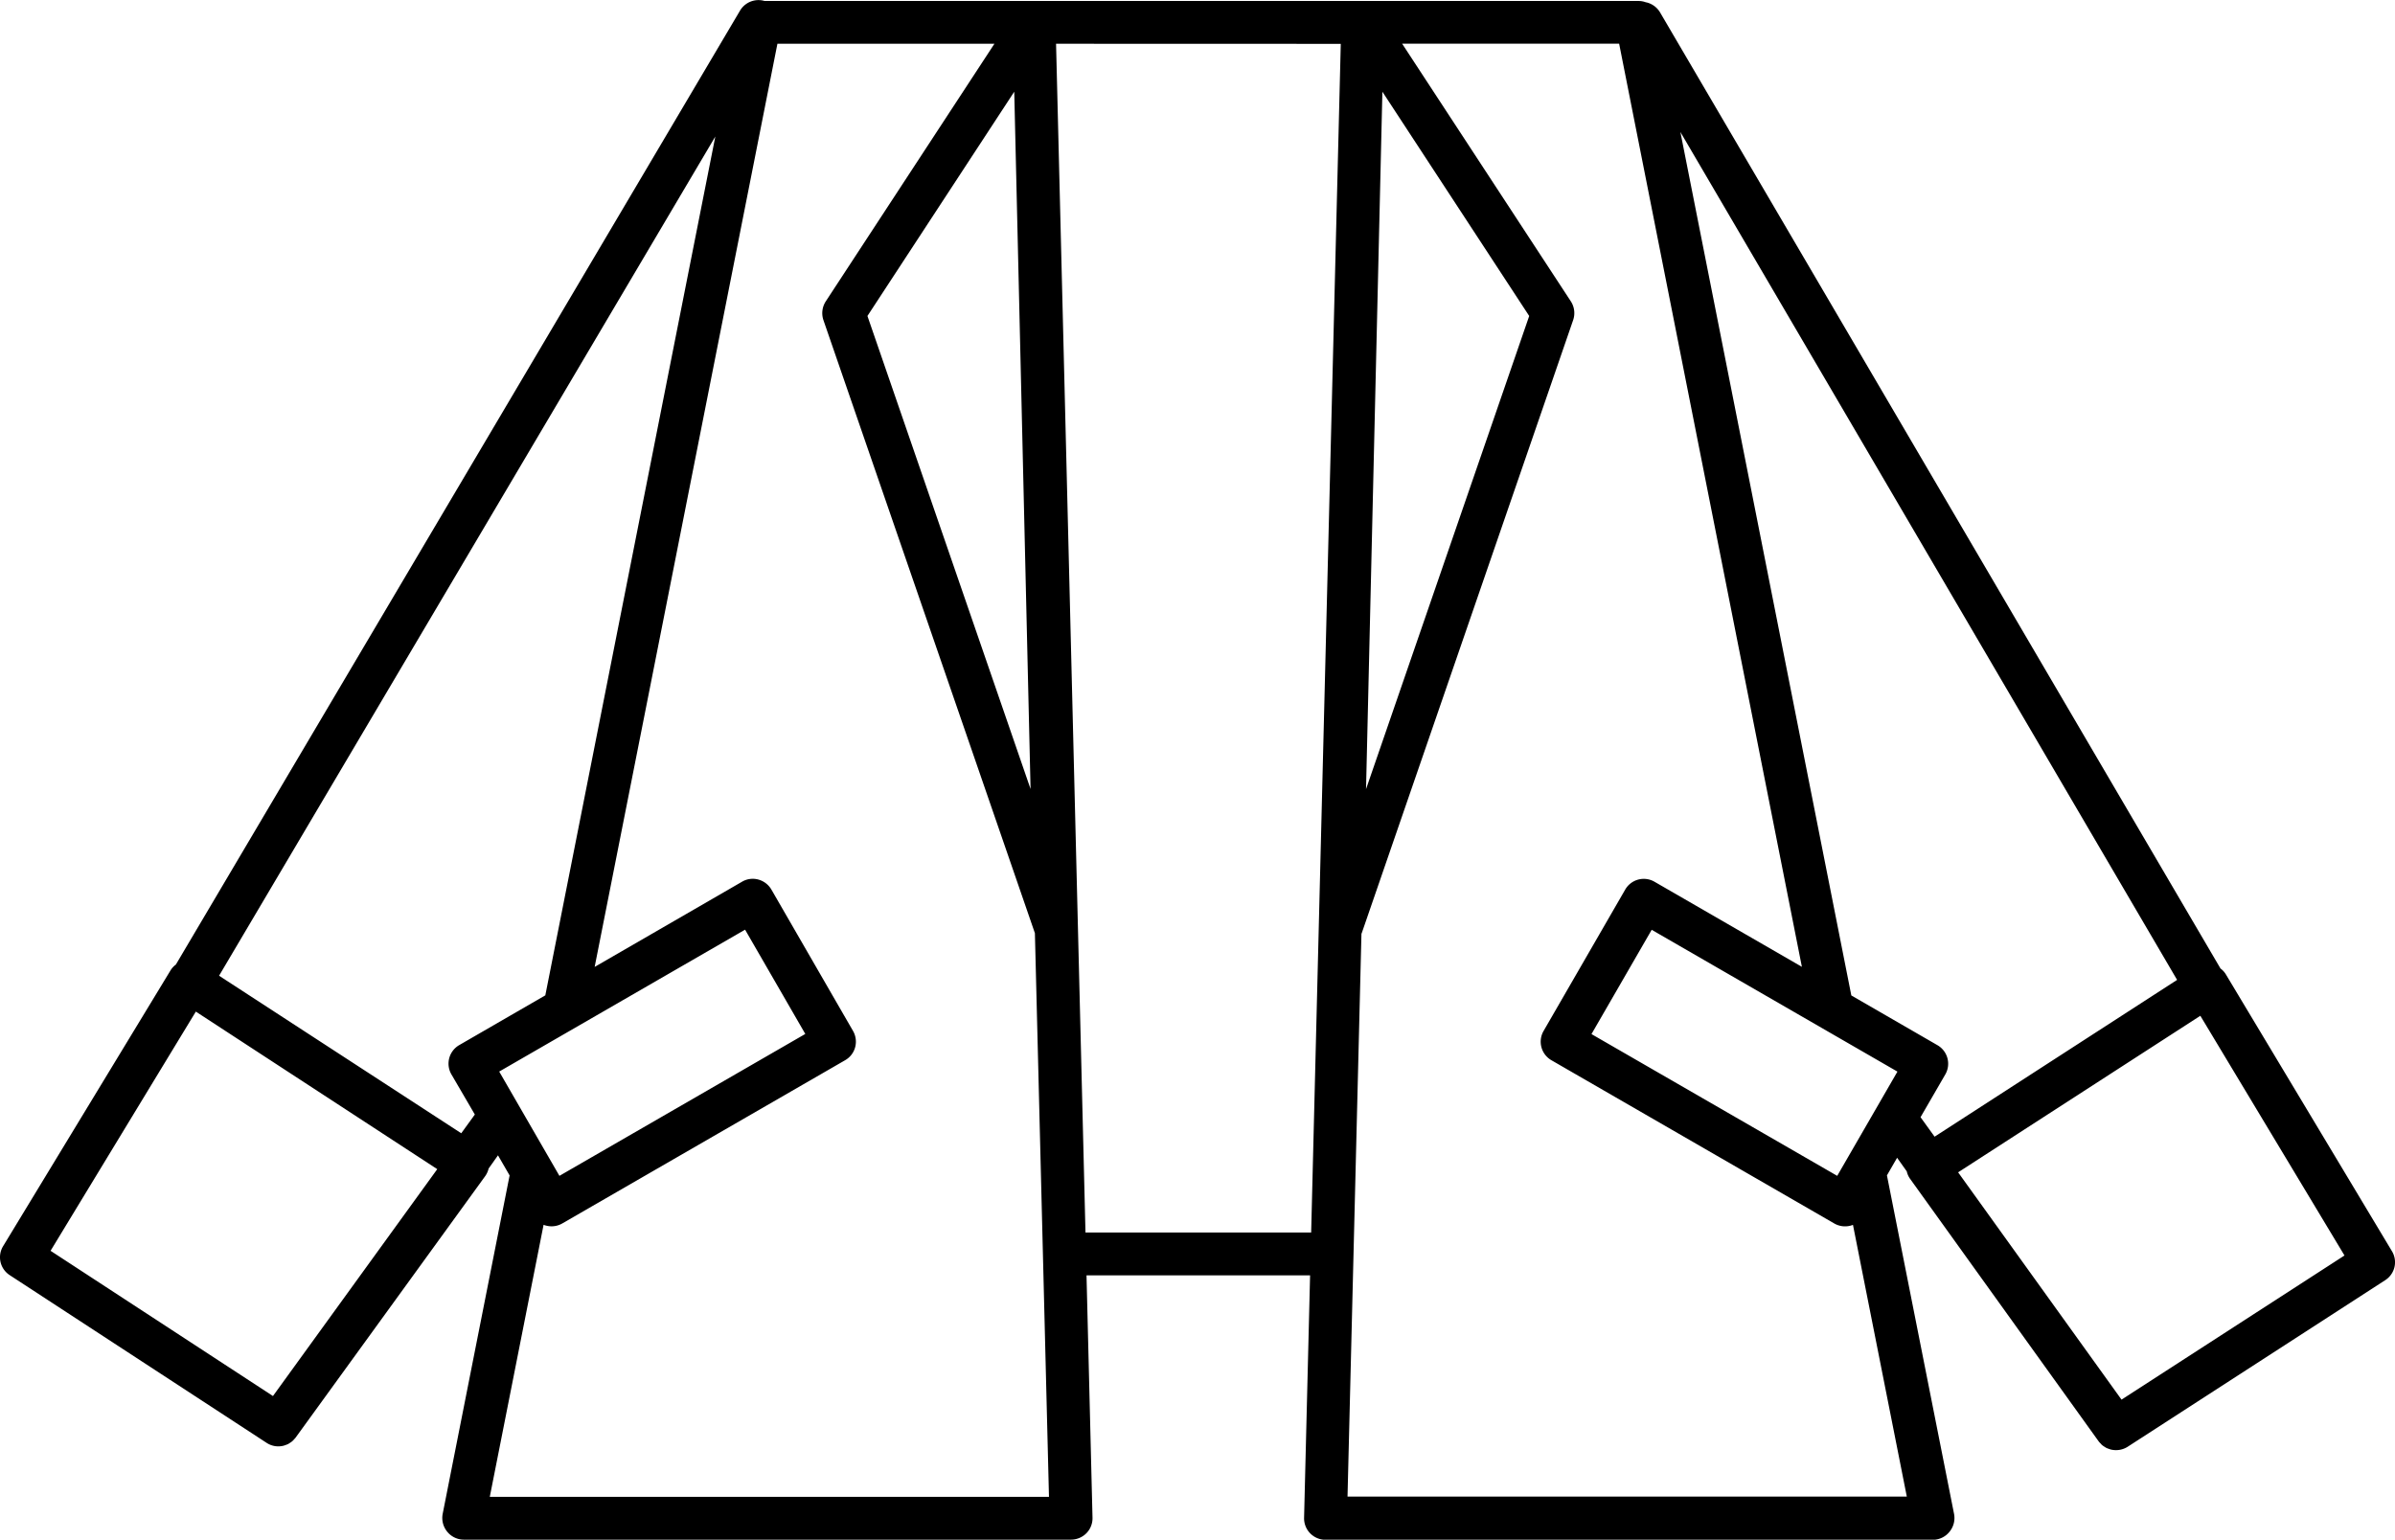 <svg id="圖層_1" data-name="圖層 1" xmlns="http://www.w3.org/2000/svg" viewBox="0 0 511.09 328.66"><defs><style>.cls-1{fill:#000000;}</style></defs><title>工作區域 9</title><path class="cls-1" d="M510.43,267.07,475,208a4.31,4.31,0,0,0-1.15-1.26L354.25,2.64A4.64,4.64,0,0,0,351.36.51l-.09,0a4.4,4.4,0,0,0-1.59-.3H163.16a4.53,4.53,0,0,0-2.34-.07,4.59,4.59,0,0,0-2.9,2.13L37.53,205.9a4.45,4.45,0,0,0-1.15,1.26L.67,266a4.55,4.55,0,0,0,1.41,6.2L56.9,308a4.53,4.53,0,0,0,3.55.62,3,3,0,0,0,.46-.15,4,4,0,0,0,.54-.21,3.12,3.12,0,0,0,.45-.28,3.8,3.8,0,0,0,.44-.31,3.47,3.47,0,0,0,.42-.43,3.74,3.74,0,0,0,.3-.33l40.48-55.85a4.67,4.67,0,0,0,.73-1.62l2-2.82,2.48,4.29L94.46,323.19a4.62,4.62,0,0,0,1,3.8A4.56,4.56,0,0,0,99,328.66H228.57a4.63,4.63,0,0,0,3.28-1.39,4.57,4.57,0,0,0,1.29-3.3l-1.28-51.73h47.71L278.29,324a4.58,4.58,0,0,0,4.58,4.69H412.49A4.56,4.56,0,0,0,416,327a4.62,4.62,0,0,0,1-3.8L402.67,250.9l2.17-3.76,2.06,2.9a4.34,4.34,0,0,0,.73,1.62l40.21,56a4.06,4.06,0,0,0,.45.5,2.87,2.87,0,0,0,.29.31,4.81,4.81,0,0,0,.55.38,3.48,3.48,0,0,0,.36.22,3.9,3.9,0,0,0,.61.23,2.23,2.23,0,0,0,.39.13,4.64,4.64,0,0,0,3.55-.6L509,273.27A4.55,4.55,0,0,0,510.43,267.07ZM93.31,249.57,58.25,298,10.79,267l31-51.06ZM98,223.09a4.57,4.57,0,0,0-1.67,6.25l5,8.57-2.9,4L46.75,208.28,152.65,29.14,116.37,212.47Zm61-24.64,12.85,22.26L119.38,251l-12.85-22.26Zm-43,63a3.27,3.27,0,0,0,.53.17,4.58,4.58,0,0,0,3.46-.46l60.37-34.85a4.53,4.53,0,0,0,2.13-2.77,4.59,4.59,0,0,0-.46-3.48l-17.42-30.18a4.64,4.64,0,0,0-2.79-2.13,4.5,4.5,0,0,0-3.46.46L126.9,206.4l39-197.06h46.31l-36,55a4.63,4.63,0,0,0-.49,4l45.13,130.87a.78.78,0,0,0,0,.14l3,120.17H104.52Zm69.11-194,31.33-47.87,3.48,148.84Zm106.4,101L295,19.58l31.33,47.87Zm48.11,52.29,12.85-22.26,52.44,30.27L392.06,251Zm-49.09-21.38s0-.08.05-.13L335.71,68.32a4.6,4.6,0,0,0-.5-4l-36-55h46.31l39,197.06-31.45-18.16a4.57,4.57,0,0,0-6.25,1.67l-17.42,30.18a4.57,4.57,0,0,0,1.67,6.25l60.37,34.85a4.61,4.61,0,0,0,3.47.46,3.81,3.81,0,0,0,.51-.17l11.49,58H287.56Zm124.59,30a4.57,4.57,0,0,0-1.67-6.25l-18.38-10.62L358.59,28.17l106,181-51.75,33.47-3-4.16Zm-129-220L279.8,263.09H231.64L225.36,9.34ZM500.31,268l-47.58,30.77-34.87-48.52,51.69-33.42Z"/></svg>